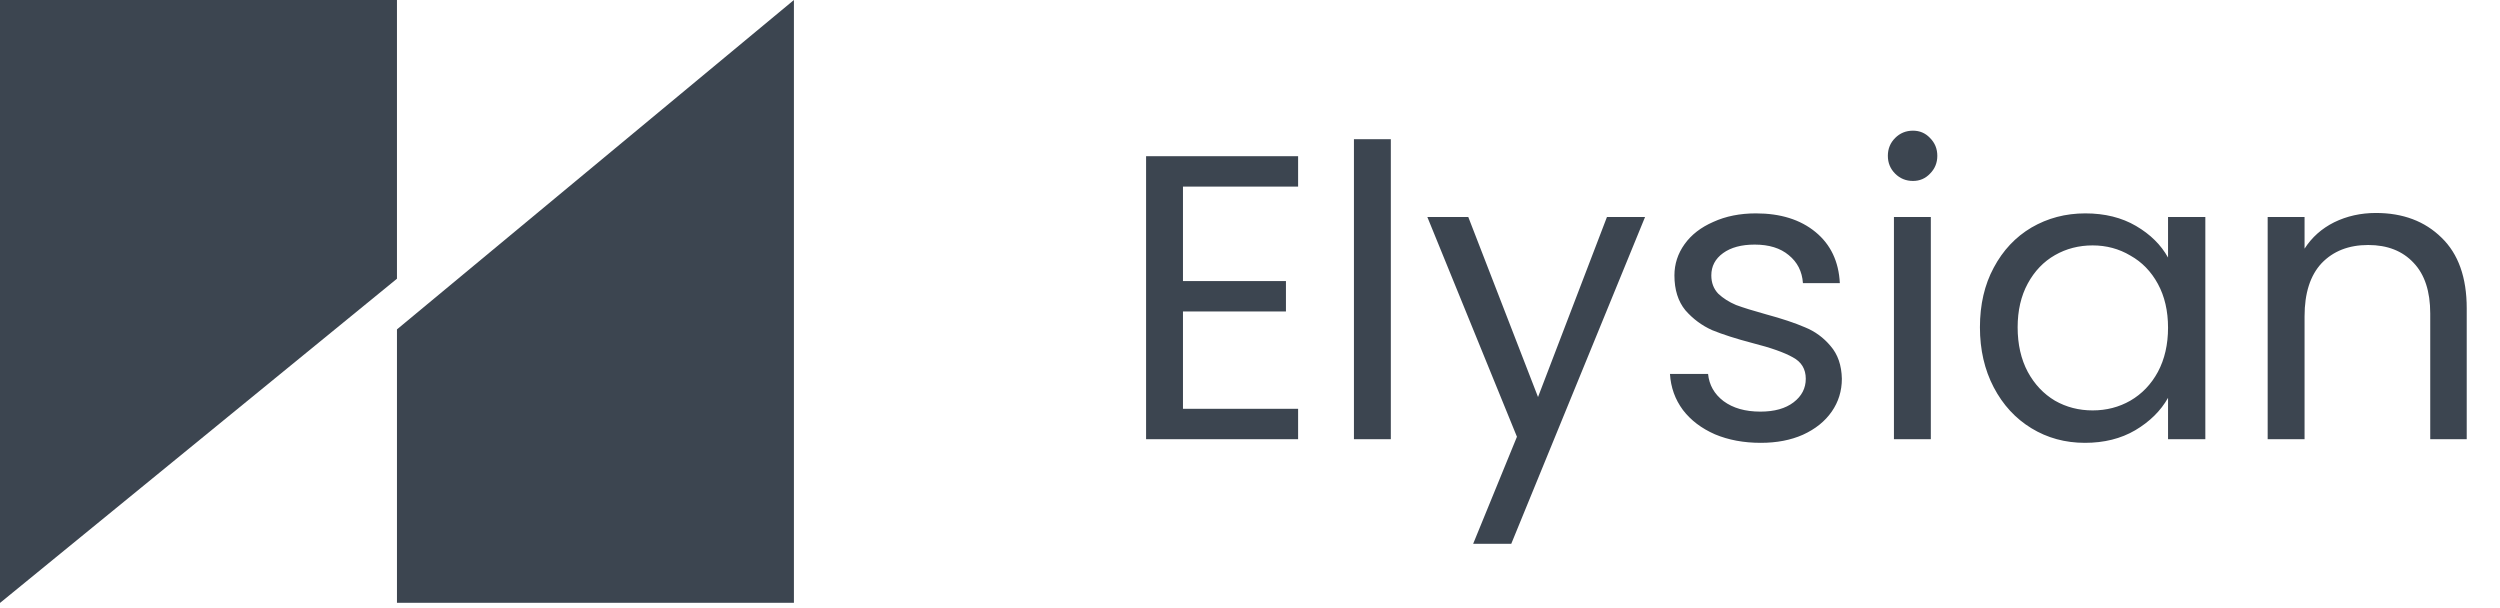 <svg width="148" height="36" viewBox="0 0 148 36" fill="none" xmlns="http://www.w3.org/2000/svg">
<path d="M0 35.694V0H23.5V16.5L0 35.694Z" fill="#3C4550"/>
<path d="M23.5 35.687V19.5L47 0V35.687H23.5Z" fill="#3C4550"/>
<path d="M70.032 11.048V16.64H76.128V18.44H70.032V24.2H76.848V26H67.848V9.248H76.848V11.048H70.032ZM82.337 8.24V26H80.153V8.24H82.337ZM97.387 12.848L89.467 32.192H87.211L89.803 25.856L84.499 12.848H86.923L91.051 23.504L95.131 12.848H97.387ZM104.238 26.216C103.23 26.216 102.326 26.048 101.526 25.712C100.726 25.36 100.094 24.88 99.63 24.272C99.166 23.648 98.91 22.936 98.862 22.136H101.118C101.182 22.792 101.486 23.328 102.03 23.744C102.59 24.16 103.318 24.368 104.214 24.368C105.046 24.368 105.702 24.184 106.182 23.816C106.662 23.448 106.902 22.984 106.902 22.424C106.902 21.848 106.646 21.424 106.134 21.152C105.622 20.864 104.83 20.584 103.758 20.312C102.782 20.056 101.982 19.8 101.358 19.544C100.75 19.272 100.222 18.88 99.774 18.368C99.342 17.84 99.126 17.152 99.126 16.304C99.126 15.632 99.326 15.016 99.726 14.456C100.126 13.896 100.694 13.456 101.43 13.136C102.166 12.8 103.006 12.632 103.95 12.632C105.406 12.632 106.582 13 107.478 13.736C108.374 14.472 108.854 15.48 108.918 16.76H106.734C106.686 16.072 106.406 15.52 105.894 15.104C105.398 14.688 104.726 14.48 103.878 14.48C103.094 14.48 102.47 14.648 102.006 14.984C101.542 15.32 101.31 15.76 101.31 16.304C101.31 16.736 101.446 17.096 101.718 17.384C102.006 17.656 102.358 17.88 102.774 18.056C103.206 18.216 103.798 18.4 104.55 18.608C105.494 18.864 106.262 19.12 106.854 19.376C107.446 19.616 107.95 19.984 108.366 20.48C108.798 20.976 109.022 21.624 109.038 22.424C109.038 23.144 108.838 23.792 108.438 24.368C108.038 24.944 107.47 25.4 106.734 25.736C106.014 26.056 105.182 26.216 104.238 26.216ZM113.249 10.712C112.833 10.712 112.481 10.568 112.193 10.28C111.905 9.992 111.761 9.64 111.761 9.224C111.761 8.808 111.905 8.456 112.193 8.168C112.481 7.88 112.833 7.736 113.249 7.736C113.649 7.736 113.985 7.88 114.257 8.168C114.545 8.456 114.689 8.808 114.689 9.224C114.689 9.64 114.545 9.992 114.257 10.28C113.985 10.568 113.649 10.712 113.249 10.712ZM114.305 12.848V26H112.121V12.848H114.305ZM117.212 19.376C117.212 18.032 117.484 16.856 118.028 15.848C118.572 14.824 119.316 14.032 120.26 13.472C121.22 12.912 122.284 12.632 123.452 12.632C124.604 12.632 125.604 12.88 126.452 13.376C127.3 13.872 127.932 14.496 128.348 15.248V12.848H130.556V26H128.348V23.552C127.916 24.32 127.268 24.96 126.404 25.472C125.556 25.968 124.564 26.216 123.428 26.216C122.26 26.216 121.204 25.928 120.26 25.352C119.316 24.776 118.572 23.968 118.028 22.928C117.484 21.888 117.212 20.704 117.212 19.376ZM128.348 19.4C128.348 18.408 128.148 17.544 127.748 16.808C127.348 16.072 126.804 15.512 126.116 15.128C125.444 14.728 124.7 14.528 123.884 14.528C123.068 14.528 122.324 14.72 121.652 15.104C120.98 15.488 120.444 16.048 120.044 16.784C119.644 17.52 119.444 18.384 119.444 19.376C119.444 20.384 119.644 21.264 120.044 22.016C120.444 22.752 120.98 23.32 121.652 23.72C122.324 24.104 123.068 24.296 123.884 24.296C124.7 24.296 125.444 24.104 126.116 23.72C126.804 23.32 127.348 22.752 127.748 22.016C128.148 21.264 128.348 20.392 128.348 19.4ZM140.654 12.608C142.254 12.608 143.55 13.096 144.542 14.072C145.534 15.032 146.03 16.424 146.03 18.248V26H143.87V18.56C143.87 17.248 143.542 16.248 142.886 15.56C142.23 14.856 141.334 14.504 140.198 14.504C139.046 14.504 138.126 14.864 137.438 15.584C136.766 16.304 136.43 17.352 136.43 18.728V26H134.246V12.848H136.43V14.72C136.862 14.048 137.446 13.528 138.182 13.16C138.934 12.792 139.758 12.608 140.654 12.608Z" fill="#3C4550"/>
</svg>
